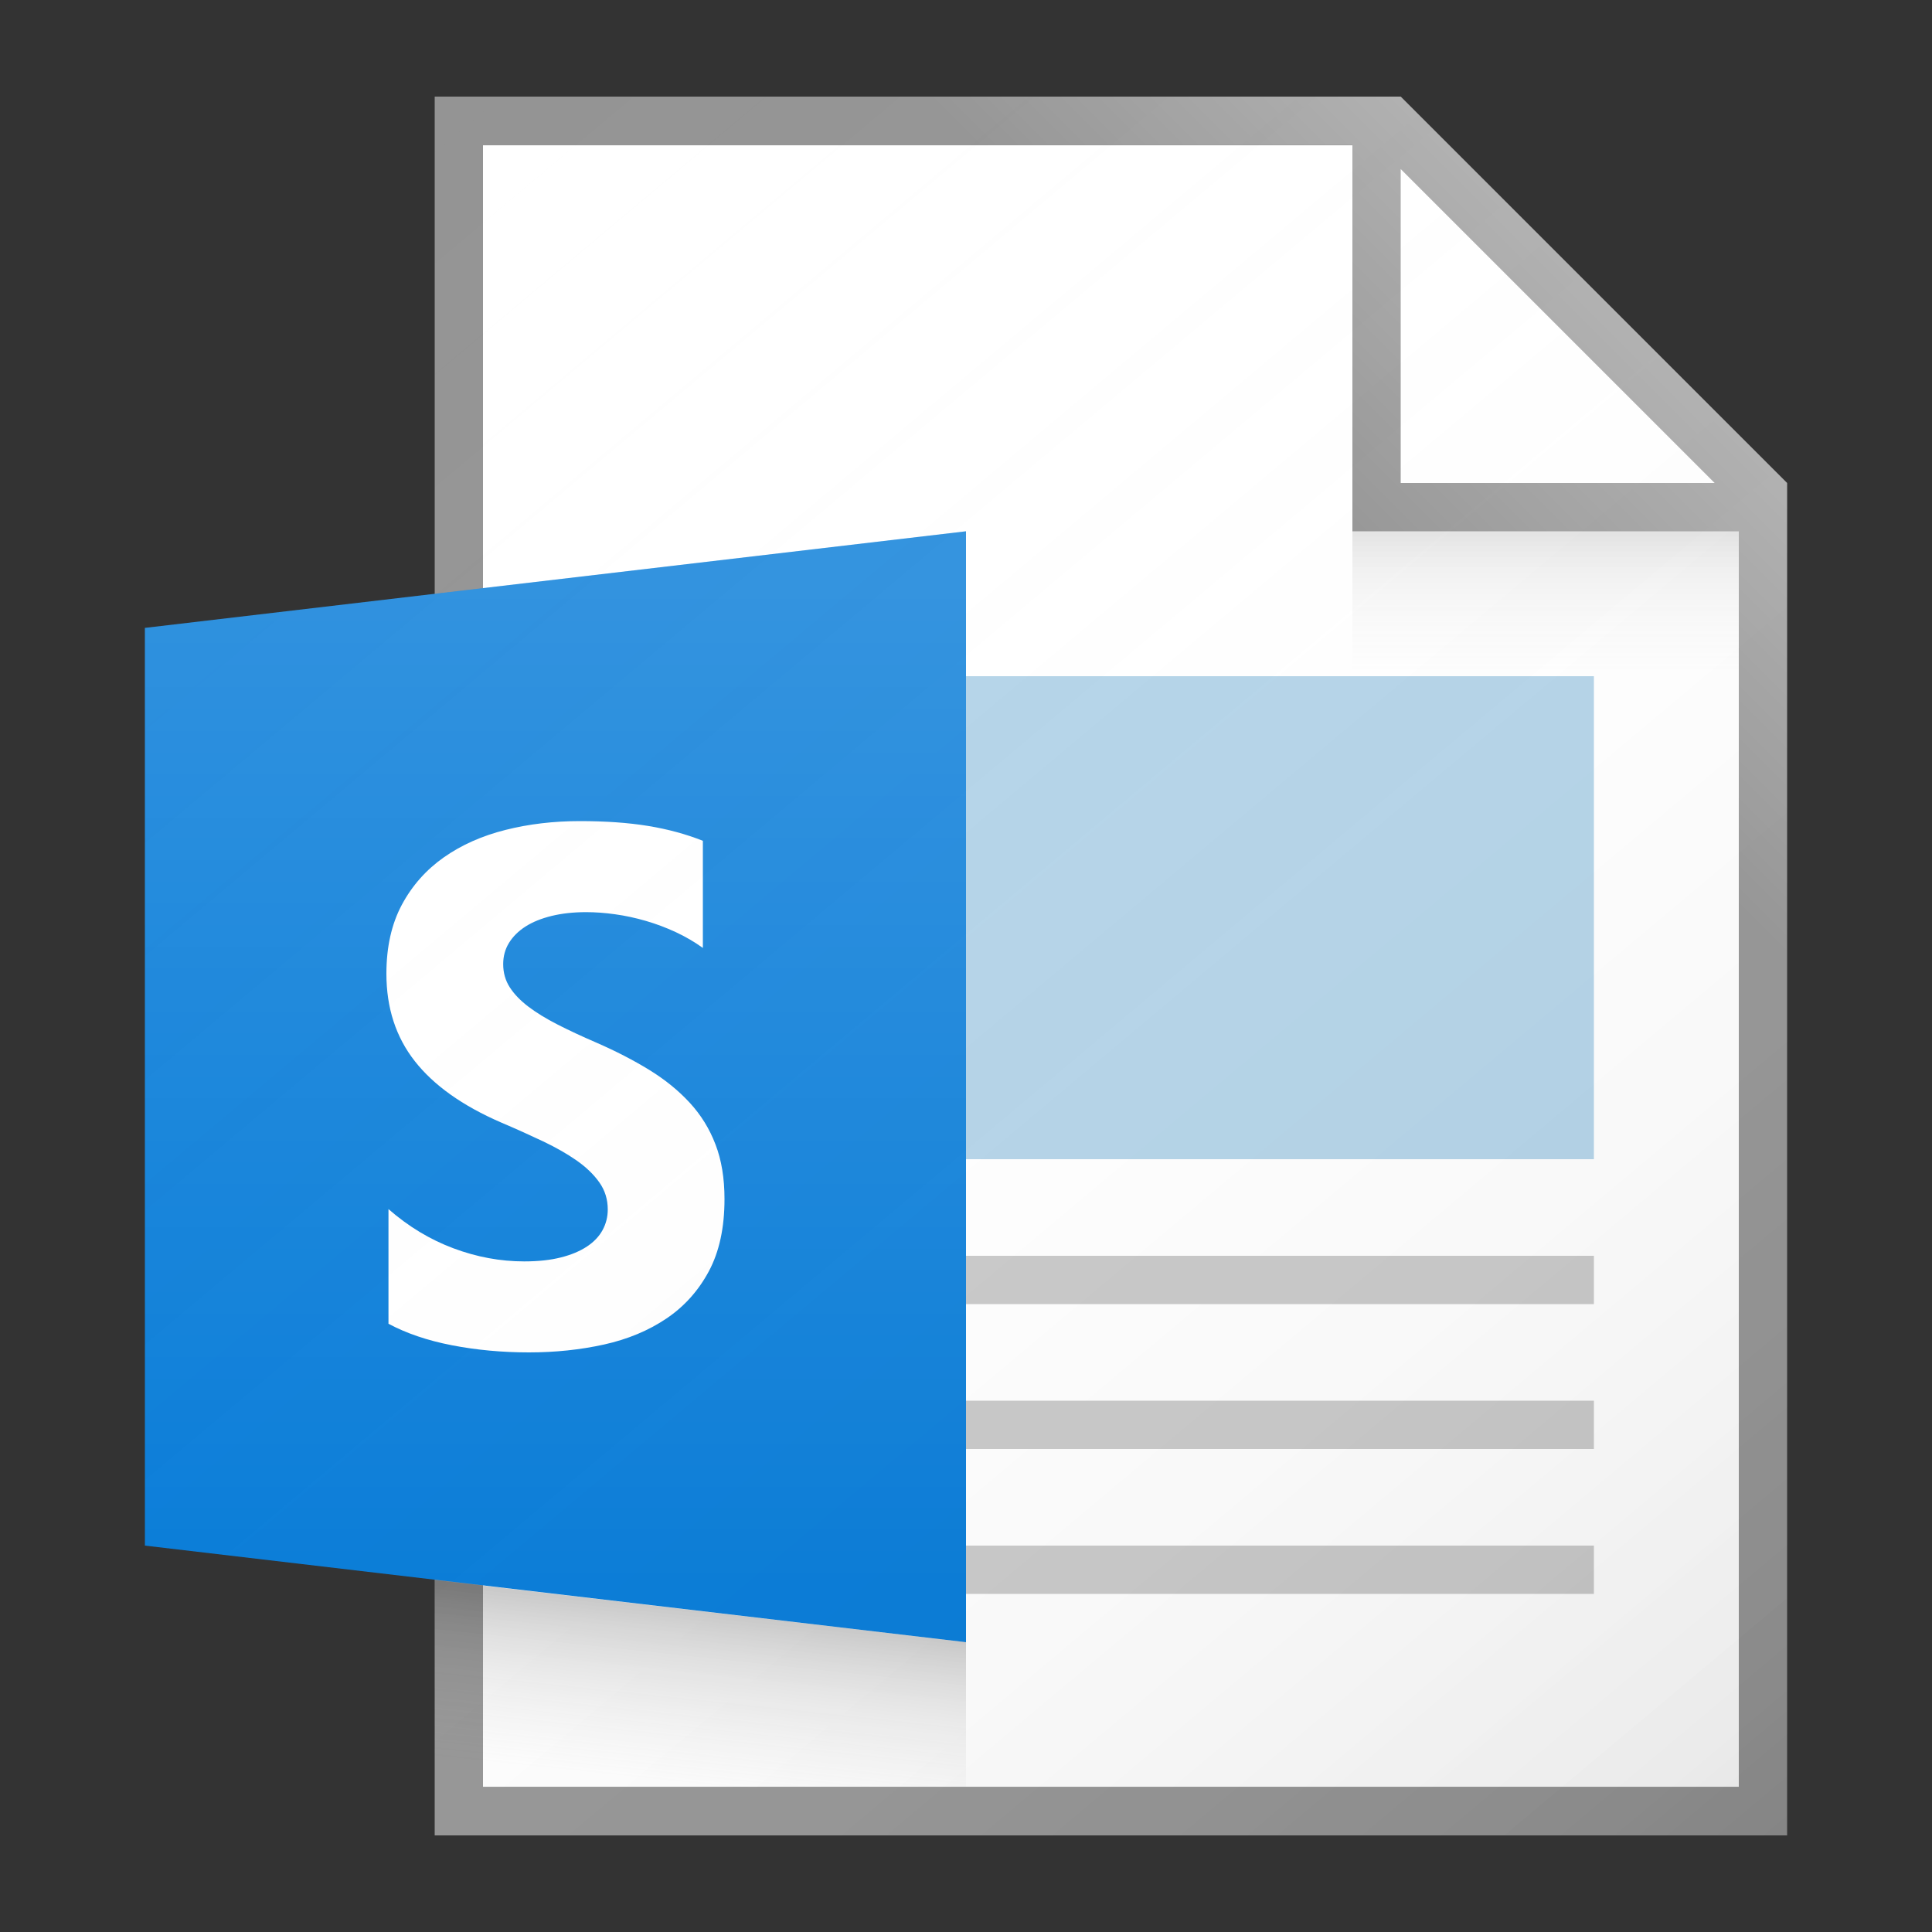 <?xml version="1.0" encoding="utf-8"?>
<!-- Generator: Adobe Illustrator 21.1.0, SVG Export Plug-In . SVG Version: 6.00 Build 0)  -->
<svg version="1.1" xmlns="http://www.w3.org/2000/svg" xmlns:xlink="http://www.w3.org/1999/xlink" x="0px" y="0px"
	 viewBox="0 0 40 40" enable-background="new 0 0 40 40" xml:space="preserve">
<rect x="0" y="0" width="40" height="40" fill="#333333" stroke="none"/>
<g id="TEMPLATE" display="none">
	<g display="inline">
		<path fill="#D0D0D0" d="M40,0v40H0V0H40 M41-1h-1H0h-1v1v40v1h1h40h1v-1V0V-1L41-1z"/>
	</g>
	<g display="inline" opacity="0.1">
		<path fill="#FF3A6D" d="M38,2v36H2V2H38 M40,0H0v40h40V0L40,0z"/>
	</g>
</g>
<g id="ICONS">
	<polygon fill="#FFFFFF" points="10,3 29,3 36,10 36,37 10,37 	"/>
	<path fill="#949494" d="M29,2H9v36h28V10L29,2z M29,3.5l6.5,6.5H29V3.5z M36,37H10V3h18v8h8V37z"/>
	<polygon fill="#0078D7" points="3,13 20,11 20,34 3,32 	"/>
	<g>
		<path fill="#FFFFFF" d="M8.043,27.407V25.033c0.413,0.361,0.861,0.631,1.345,0.812
			c0.484,0.181,0.972,0.271,1.465,0.271c0.289,0,0.542-0.027,0.758-0.082c0.216-0.054,0.396-0.13,0.541-0.226
			c0.145-0.096,0.253-0.21,0.324-0.341c0.071-0.131,0.107-0.273,0.107-0.426c0-0.208-0.057-0.393-0.171-0.556
			s-0.269-0.314-0.466-0.453c-0.197-0.138-0.43-0.272-0.701-0.401c-0.27-0.128-0.562-0.26-0.875-0.393
			c-0.797-0.346-1.391-0.769-1.782-1.268C8.196,21.471,8,20.867,8,20.16c0-0.554,0.107-1.03,0.32-1.428
			c0.213-0.398,0.504-0.725,0.871-0.983c0.367-0.257,0.793-0.446,1.277-0.567C10.952,17.06,11.464,17,12.005,17
			c0.531,0,1.002,0.033,1.412,0.1c0.41,0.067,0.788,0.17,1.135,0.308v2.218
			c-0.171-0.123-0.357-0.232-0.558-0.326c-0.202-0.094-0.409-0.172-0.623-0.234
			c-0.213-0.062-0.426-0.108-0.637-0.137c-0.211-0.03-0.412-0.044-0.601-0.044c-0.261,0-0.498,0.026-0.711,0.078
			c-0.213,0.052-0.394,0.125-0.541,0.219c-0.147,0.094-0.261,0.207-0.342,0.338
			c-0.081,0.131-0.121,0.278-0.121,0.441c0,0.178,0.045,0.338,0.135,0.478c0.09,0.141,0.218,0.274,0.384,0.401
			c0.166,0.126,0.367,0.249,0.605,0.371c0.237,0.121,0.505,0.246,0.804,0.375c0.408,0.178,0.774,0.367,1.099,0.567
			c0.325,0.2,0.603,0.426,0.836,0.679c0.232,0.252,0.41,0.54,0.533,0.864C14.938,24.018,15,24.395,15,24.825
			c0,0.593-0.108,1.091-0.324,1.495c-0.216,0.403-0.509,0.73-0.879,0.979c-0.37,0.249-0.8,0.429-1.291,0.538
			C12.016,27.945,11.498,28,10.952,28c-0.56,0-1.092-0.05-1.597-0.148S8.413,27.605,8.043,27.407z"/>
	</g>
	<g>
		<rect x="20" y="32" fill="#C8C8C8" width="13" height="1"/>
		<rect x="20" y="29" fill="#C8C8C8" width="13" height="1"/>
		<rect x="20" y="26" fill="#C8C8C8" width="13" height="1"/>
		<g>
			<rect x="20" y="14" fill="#B3D3E8" width="13" height="10"/>
		</g>
	</g>
	<linearGradient id="SVGID_1_" gradientUnits="userSpaceOnUse" x1="6.099" y1="4.434" x2="35.395" y2="39.347">
		<stop  offset="0" style="stop-color:#FFFFFF;stop-opacity:0"/>
		<stop  offset="0.226" style="stop-color:#FCFCFC;stop-opacity:0.023"/>
		<stop  offset="0.363" style="stop-color:#F4F4F4;stop-opacity:0.036"/>
		<stop  offset="0.475" style="stop-color:#E6E6E6;stop-opacity:0.048"/>
		<stop  offset="0.574" style="stop-color:#D1D1D1;stop-opacity:0.057"/>
		<stop  offset="0.665" style="stop-color:#B7B7B7;stop-opacity:0.067"/>
		<stop  offset="0.75" style="stop-color:#979797;stop-opacity:0.075"/>
		<stop  offset="0.83" style="stop-color:#707070;stop-opacity:0.083"/>
		<stop  offset="0.906" style="stop-color:#444444;stop-opacity:0.091"/>
		<stop  offset="0.976" style="stop-color:#121212;stop-opacity:0.098"/>
		<stop  offset="1" style="stop-color:#000000;stop-opacity:0.1"/>
	</linearGradient>
	<path fill="url(#SVGID_1_)" d="M29,2H9v10.294L3,13v19l6,0.706V38h28V10L29,2z"/>
	<linearGradient id="SVGID_2_" gradientUnits="userSpaceOnUse" x1="32" y1="13.906" x2="32" y2="11.088">
		<stop  offset="0" style="stop-color:#828282;stop-opacity:0"/>
		<stop  offset="0.281" style="stop-color:#7F7F7F;stop-opacity:0.028"/>
		<stop  offset="0.45" style="stop-color:#777777;stop-opacity:0.045"/>
		<stop  offset="0.59" style="stop-color:#696969;stop-opacity:0.059"/>
		<stop  offset="0.713" style="stop-color:#545454;stop-opacity:0.071"/>
		<stop  offset="0.826" style="stop-color:#3A3A3A;stop-opacity:0.083"/>
		<stop  offset="0.929" style="stop-color:#1A1A1A;stop-opacity:0.093"/>
		<stop  offset="1" style="stop-color:#000000;stop-opacity:0.1"/>
	</linearGradient>
	<rect x="28" y="11" fill="url(#SVGID_2_)" width="8" height="3"/>
	<linearGradient id="SVGID_3_" gradientUnits="userSpaceOnUse" x1="26.792" y1="9.708" x2="31.73" y2="4.77">
		<stop  offset="0" style="stop-color:#FFFFFF;stop-opacity:0"/>
		<stop  offset="0.854" style="stop-color:#FFFFFF;stop-opacity:0.213"/>
		<stop  offset="1" style="stop-color:#FFFFFF;stop-opacity:0.25"/>
	</linearGradient>
	<polygon fill="url(#SVGID_3_)" points="29,2 9,2 9,3 28,3 28,11 36,11 36,25 37,25 37,10 	"/>
	<linearGradient id="SVGID_4_" gradientUnits="userSpaceOnUse" x1="14.278" y1="36.941" x2="14.657" y2="33.377">
		<stop  offset="0" style="stop-color:#828282;stop-opacity:0"/>
		<stop  offset="0.17" style="stop-color:#7E7E7E;stop-opacity:0.034"/>
		<stop  offset="0.346" style="stop-color:#717171;stop-opacity:0.069"/>
		<stop  offset="0.525" style="stop-color:#5D5D5D;stop-opacity:0.105"/>
		<stop  offset="0.706" style="stop-color:#404040;stop-opacity:0.141"/>
		<stop  offset="0.886" style="stop-color:#1B1B1B;stop-opacity:0.178"/>
		<stop  offset="0.997" style="stop-color:#000000;stop-opacity:0.2"/>
	</linearGradient>
	<polygon fill="url(#SVGID_4_)" points="20,37 9,37 9,32.71 20,34 	"/>
	<linearGradient id="SVGID_5_" gradientUnits="userSpaceOnUse" x1="11.5" y1="32.792" x2="11.5" y2="12.217">
		<stop  offset="0" style="stop-color:#FFFFFF;stop-opacity:0"/>
		<stop  offset="0.859" style="stop-color:#FFFFFF;stop-opacity:0.155"/>
		<stop  offset="1" style="stop-color:#FFFFFF;stop-opacity:0.18"/>
	</linearGradient>
	<polygon fill="url(#SVGID_5_)" points="20,34 3,32 3,13 20,11 	"/>
</g>
</svg>
